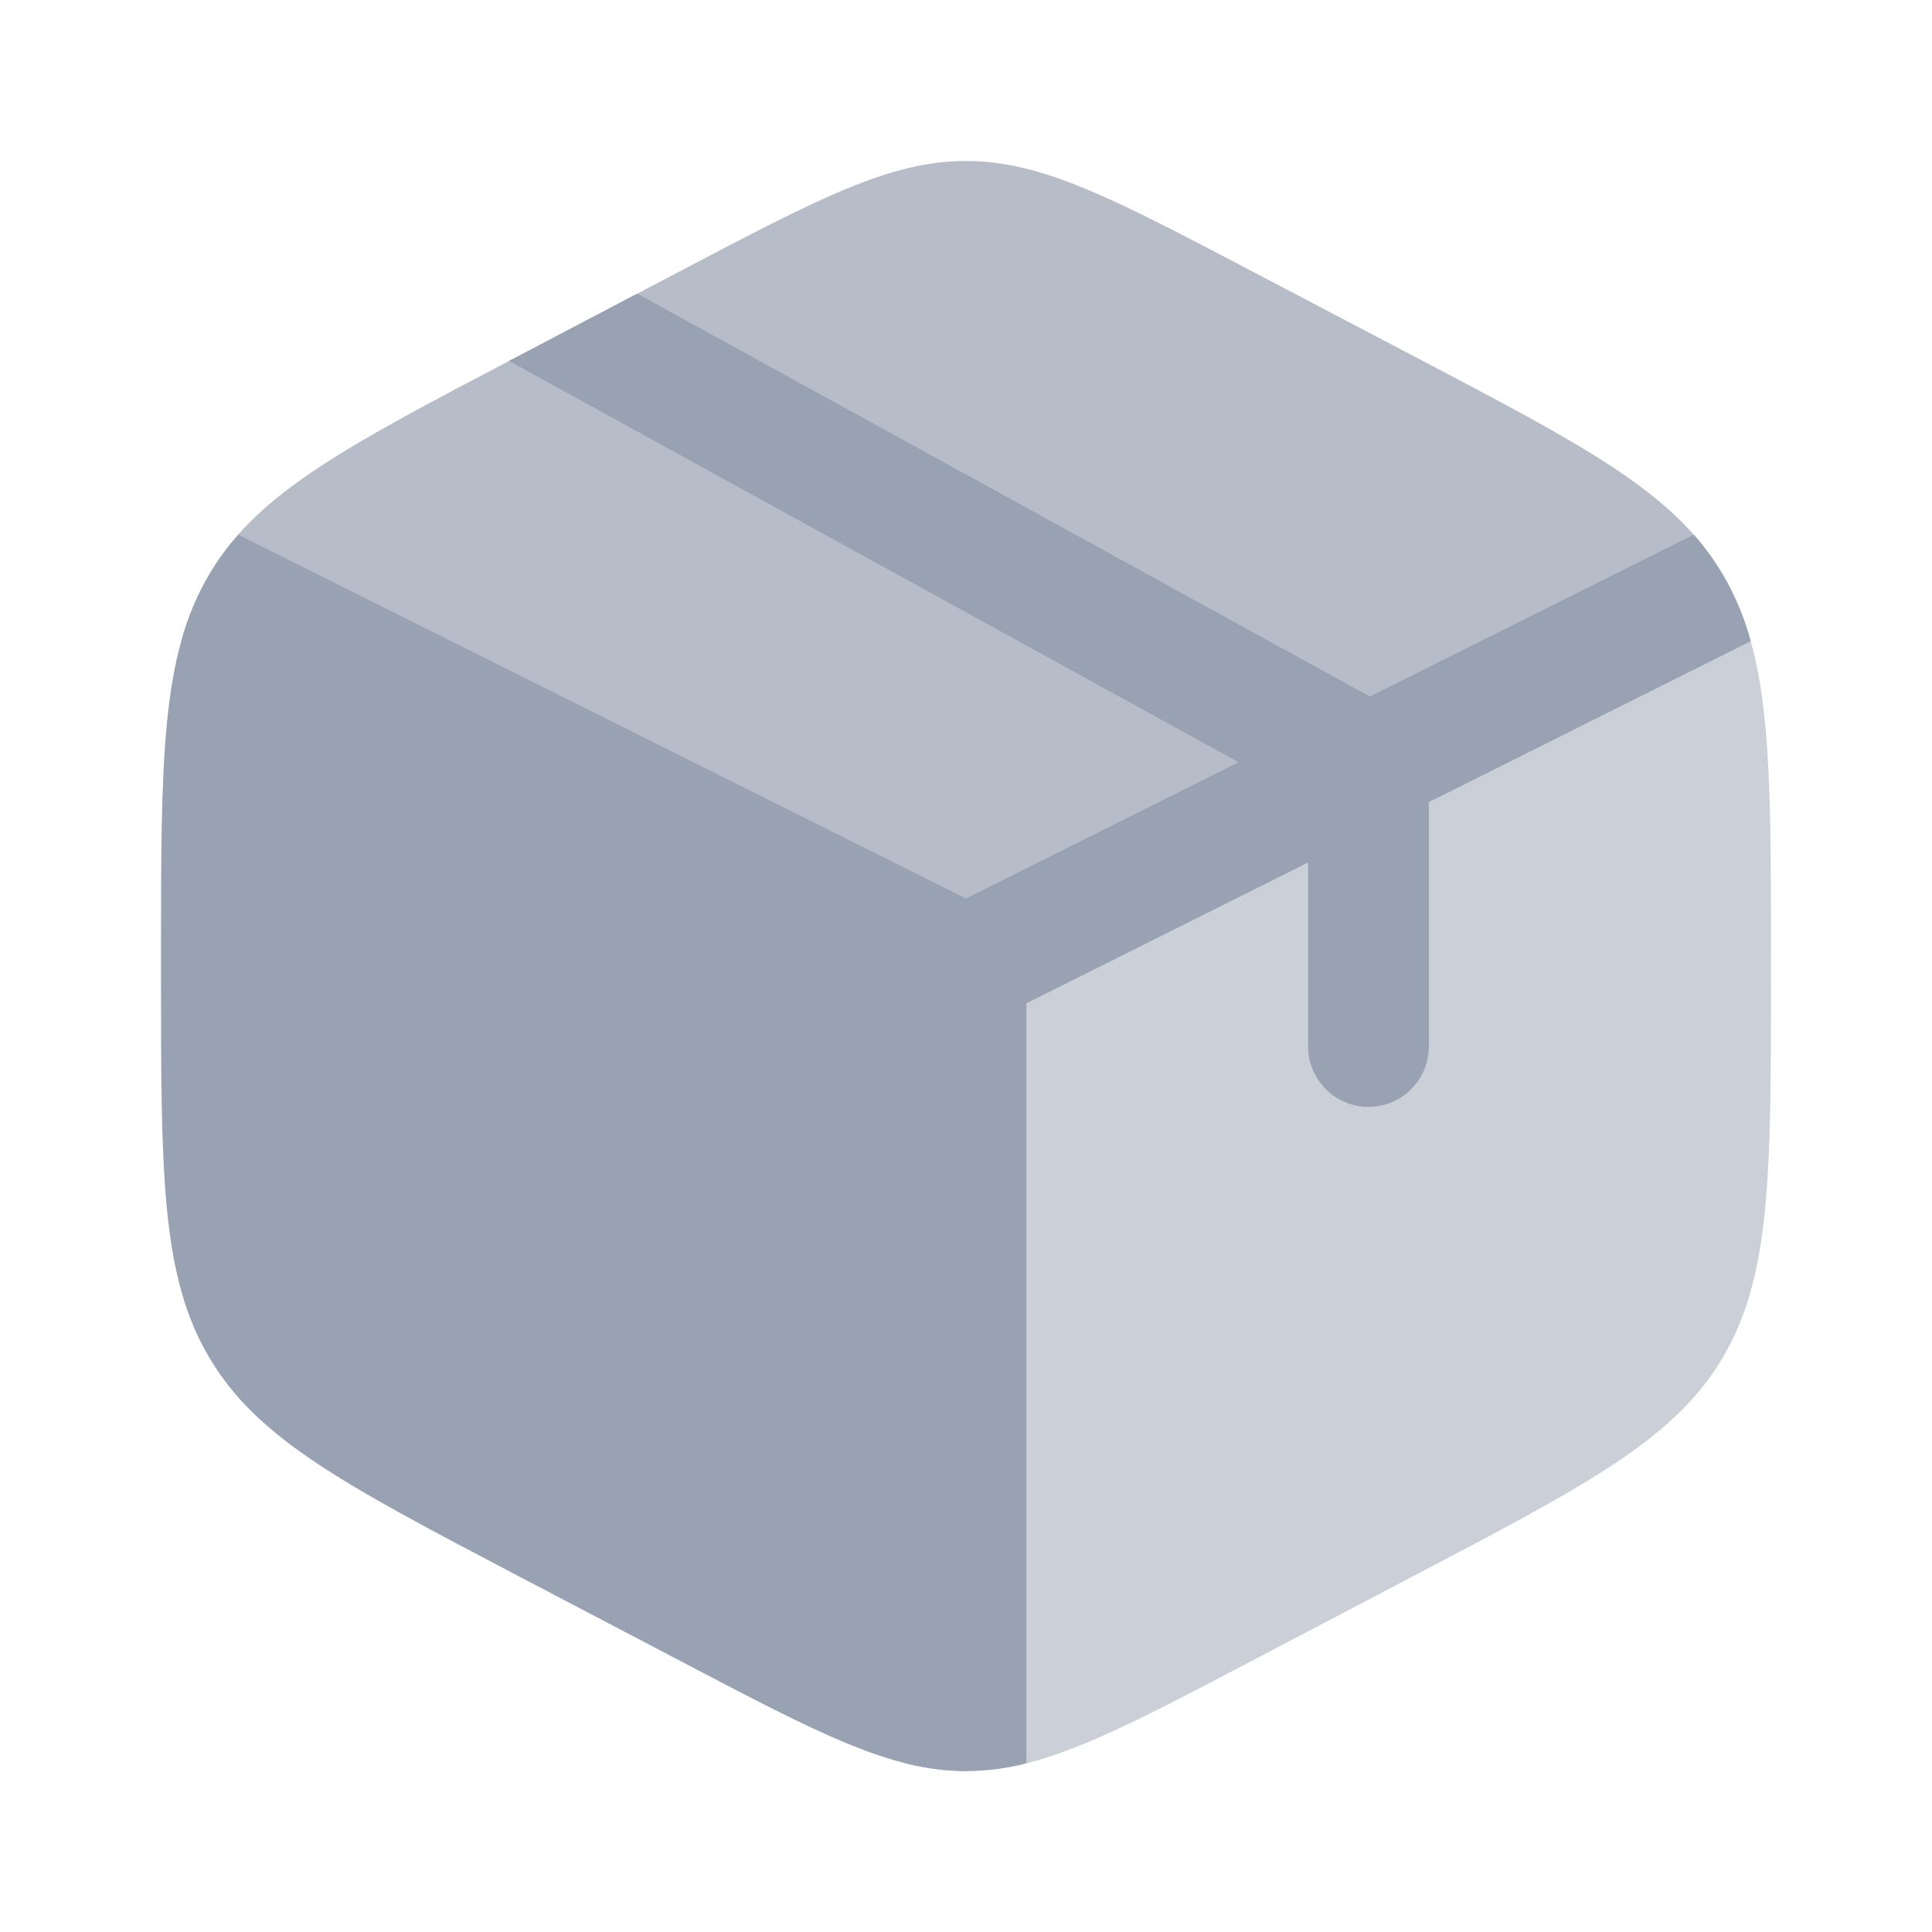 <svg viewBox="0 0 28 28" fill="none" xmlns="http://www.w3.org/2000/svg">
<path d="M9.826 24.054C11.874 25.13 12.899 25.667 14 25.667V14L3.078 8.252L3.031 8.33C2.333 9.513 2.333 10.986 2.333 13.932V14.069C2.333 17.014 2.333 18.487 3.03 19.67C3.728 20.854 4.983 21.513 7.492 22.831L9.826 24.054Z" fill="#98A2B3"/>
<path opacity="0.7" d="M20.506 5.171L18.173 3.946C16.126 2.871 15.101 2.333 14 2.333C12.898 2.333 11.874 2.87 9.826 3.946L7.492 5.171C5.038 6.459 3.782 7.117 3.078 8.251L14 14L24.922 8.252C24.215 7.117 22.962 6.459 20.506 5.171Z" fill="#98A2B3"/>
<path opacity="0.5" d="M24.97 8.33L24.922 8.252L14 14V25.667C15.101 25.667 16.126 25.13 18.174 24.054L20.508 22.829C23.017 21.512 24.273 20.854 24.97 19.67C25.667 18.487 25.667 17.014 25.667 14.07V13.934C25.667 10.988 25.667 9.513 24.97 8.33Z" fill="#98A2B3"/>
<path d="M7.377 5.231L7.494 5.171L9.235 4.256L19.852 10.095L24.548 7.749C24.707 7.929 24.848 8.123 24.97 8.33C25.145 8.626 25.276 8.941 25.374 9.292L20.708 11.625V15.167C20.708 15.399 20.616 15.621 20.452 15.785C20.288 15.95 20.066 16.042 19.833 16.042C19.601 16.042 19.379 15.95 19.215 15.785C19.051 15.621 18.958 15.399 18.958 15.167V12.5L14.875 14.541V25.555C14.589 25.629 14.295 25.666 14 25.667C13.711 25.667 13.425 25.629 13.125 25.555V14.541L2.627 9.291C2.725 8.941 2.856 8.626 3.031 8.33C3.152 8.123 3.293 7.929 3.453 7.749L14 13.022L17.952 11.047L7.377 5.231Z" fill="#98A2B3"/>
</svg>

